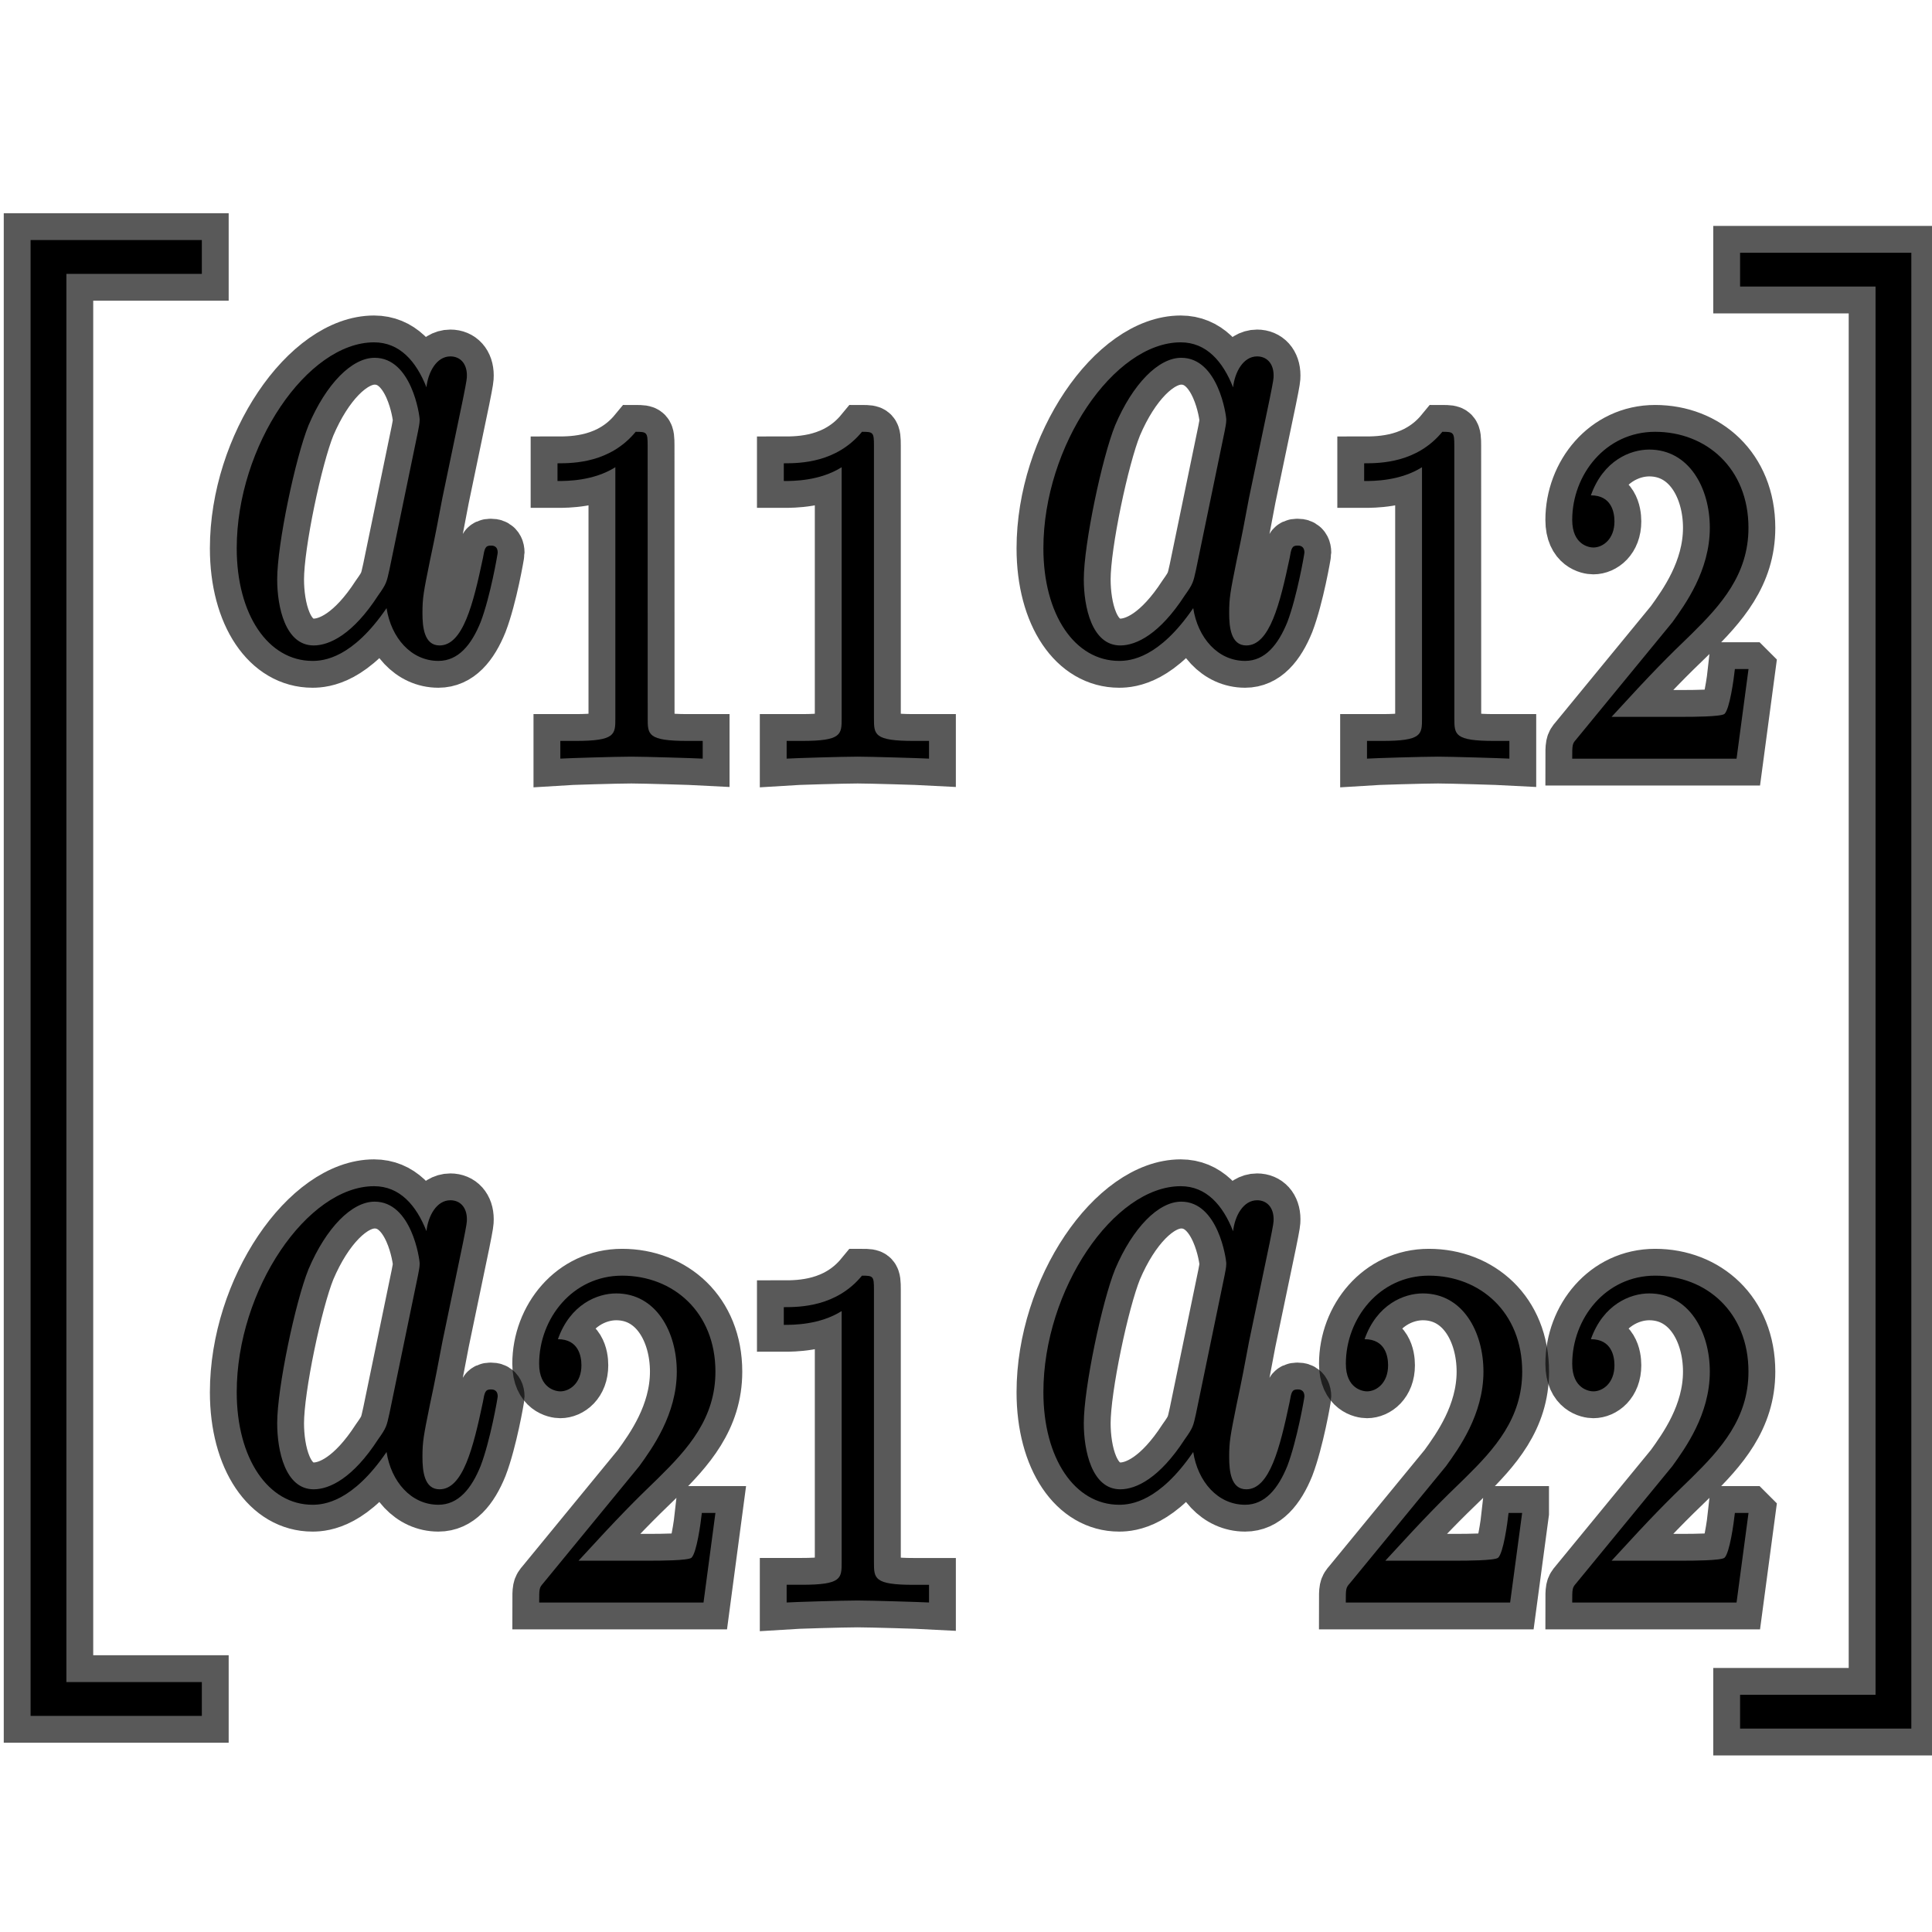<?xml version="1.0" encoding="UTF-8" standalone="no"?>
<!-- This file was generated by dvisvgm 1.9.2 -->

<svg
   xmlns:dc="http://purl.org/dc/elements/1.1/"
   xmlns:cc="http://creativecommons.org/ns#"
   xmlns:rdf="http://www.w3.org/1999/02/22-rdf-syntax-ns#"
   xmlns:svg="http://www.w3.org/2000/svg"
   xmlns="http://www.w3.org/2000/svg"
   xmlns:sodipodi="http://sodipodi.sourceforge.net/DTD/sodipodi-0.dtd"
   xmlns:inkscape="http://www.inkscape.org/namespaces/inkscape"
   height="48"
   version="1.1"
   viewBox="76.712 52.803 36 36"
   width="48"
   id="svg2"
   inkscape:version="0.92.3 (2405546, 2018-03-11)"
   sodipodi:docname="bmatrix2x2.svg">
  <sodipodi:namedview
     pagecolor="#ffffff"
     bordercolor="#666666"
     borderopacity="1"
     objecttolerance="10"
     gridtolerance="10"
     guidetolerance="10"
     inkscape:pageopacity="0"
     inkscape:pageshadow="2"
     inkscape:window-width="1920"
     inkscape:window-height="1130"
     id="namedview35"
     showgrid="false"
     inkscape:zoom="7.2746849"
     inkscape:cx="15.546893"
     inkscape:cy="14.237522"
     inkscape:window-x="0"
     inkscape:window-y="0"
     inkscape:window-maximized="1"
     inkscape:current-layer="svg2"
     units="px" />
  <defs
     id="defs4" />
  <path
     inkscape:connector-curvature="0"
     id="path9"
     style="opacity:1;fill:#000000;fill-opacity:1;stroke:#000000;stroke-miterlimit:4;stroke-dasharray:none;stroke-opacity:0.65"
     d="m 84.659,60.021 c -0.191,-0.485 -0.499,-0.839 -0.977,-0.839 -1.242,0 -2.559,1.926 -2.559,3.839 0,1.232 0.584,2.097 1.412,2.097 0.212,0 0.743,-0.052 1.38,-0.983 0.085,0.55 0.456,0.983 0.966,0.983 0.372,0 0.616,-0.301 0.786,-0.721 0.181,-0.472 0.319,-1.271 0.319,-1.297 0,-0.131 -0.096,-0.131 -0.127,-0.131 -0.106,0 -0.117,0.052 -0.149,0.236 -0.18,0.852 -0.372,1.625 -0.807,1.625 -0.287,0 -0.319,-0.341 -0.319,-0.603 0,-0.288 0.021,-0.393 0.138,-0.97 0.117,-0.55 0.138,-0.681 0.234,-1.179 l 0.382,-1.834 c 0.074,-0.367 0.074,-0.393 0.074,-0.446 0,-0.223 -0.127,-0.354 -0.308,-0.354 -0.255,0 -0.414,0.288 -0.446,0.577 z m -0.69,3.394 c -0.053,0.236 -0.053,0.262 -0.212,0.485 -0.467,0.721 -0.903,0.93 -1.2,0.93 -0.531,0 -0.68,-0.721 -0.68,-1.232 0,-0.655 0.34,-2.267 0.584,-2.87 0.329,-0.773 0.807,-1.258 1.232,-1.258 0.69,0 0.839,1.074 0.839,1.153 0,0.079 -0.021,0.157 -0.032,0.223 z" />
  <path
     inkscape:connector-curvature="0"
     id="path11"
     style="opacity:1;fill:#000000;fill-opacity:1;stroke:#000000;stroke-miterlimit:4;stroke-dasharray:none;stroke-opacity:0.65"
     d="m 88.78,61.106 c 0,-0.248 -0.015,-0.257 -0.223,-0.257 -0.476,0.578 -1.152,0.587 -1.457,0.587 v 0.33 c 0.178,0 0.669,0 1.078,-0.257 v 4.678 c 0,0.303 0,0.422 -0.743,0.422 h -0.282 v 0.33 c 0.134,-0.009 1.048,-0.037 1.323,-0.037 0.23,0 1.167,0.028 1.33,0.037 v -0.33 h -0.282 c -0.743,0 -0.743,-0.119 -0.743,-0.422 z" />
  <path
     inkscape:connector-curvature="0"
     id="path13"
     style="opacity:1;fill:#000000;fill-opacity:1;stroke:#000000;stroke-miterlimit:4;stroke-dasharray:none;stroke-opacity:0.65"
     d="m 92.997,61.106 c 0,-0.248 -0.015,-0.257 -0.223,-0.257 -0.476,0.578 -1.152,0.587 -1.457,0.587 v 0.33 c 0.178,0 0.669,0 1.078,-0.257 v 4.678 c 0,0.303 0,0.422 -0.743,0.422 h -0.282 v 0.33 c 0.134,-0.009 1.048,-0.037 1.323,-0.037 0.23,0 1.167,0.028 1.33,0.037 V 66.609 H 93.74 c -0.743,0 -0.743,-0.119 -0.743,-0.422 z" />
  <path
     inkscape:connector-curvature="0"
     id="path15"
     style="opacity:1;fill:#000000;fill-opacity:1;stroke:#000000;stroke-miterlimit:4;stroke-dasharray:none;stroke-opacity:0.65"
     d="m 99.689,60.021 c -0.191,-0.485 -0.499,-0.839 -0.976,-0.839 -1.243,0 -2.559,1.926 -2.559,3.839 0,1.232 0.584,2.097 1.412,2.097 0.212,0 0.743,-0.052 1.38,-0.983 0.085,0.55 0.456,0.983 0.967,0.983 0.371,0 0.615,-0.301 0.786,-0.721 0.18,-0.472 0.319,-1.271 0.319,-1.297 0,-0.131 -0.096,-0.131 -0.128,-0.131 -0.106,0 -0.116,0.052 -0.148,0.236 -0.181,0.852 -0.372,1.625 -0.807,1.625 -0.287,0 -0.319,-0.341 -0.319,-0.603 0,-0.288 0.021,-0.393 0.137,-0.97 0.117,-0.55 0.139,-0.681 0.233,-1.179 l 0.383,-1.834 c 0.075,-0.367 0.075,-0.393 0.075,-0.446 0,-0.223 -0.128,-0.354 -0.308,-0.354 -0.255,0 -0.415,0.288 -0.447,0.577 z m -0.69,3.394 c -0.053,0.236 -0.053,0.262 -0.212,0.485 -0.468,0.721 -0.903,0.93 -1.2,0.93 -0.531,0 -0.68,-0.721 -0.68,-1.232 0,-0.655 0.34,-2.267 0.584,-2.87 0.329,-0.773 0.807,-1.258 1.232,-1.258 0.69,0 0.839,1.074 0.839,1.153 0,0.079 -0.021,0.157 -0.032,0.223 l -0.531,2.568 z" />
  <path
     inkscape:connector-curvature="0"
     id="path17"
     style="opacity:1;fill:#000000;fill-opacity:1;stroke:#000000;stroke-miterlimit:4;stroke-dasharray:none;stroke-opacity:0.65"
     d="m 103.811,61.106 c 0,-0.248 -0.015,-0.257 -0.223,-0.257 -0.475,0.578 -1.152,0.587 -1.457,0.587 v 0.33 c 0.178,0 0.669,0 1.078,-0.257 v 4.678 c 0,0.303 0,0.422 -0.743,0.422 h -0.282 v 0.33 c 0.133,-0.009 1.048,-0.037 1.323,-0.037 0.23,0 1.167,0.028 1.33,0.037 v -0.33 h -0.282 c -0.743,0 -0.743,-0.119 -0.743,-0.422 z" />
  <path
     inkscape:connector-curvature="0"
     id="path19"
     style="opacity:1;fill:#000000;fill-opacity:1;stroke:#000000;stroke-miterlimit:4;stroke-dasharray:none;stroke-opacity:0.65"
     d="m 109.292,65.27 h -0.253 c -0.022,0.202 -0.097,0.743 -0.193,0.835 -0.06,0.055 -0.632,0.055 -0.737,0.055 h -1.367 c 0.78,-0.853 1.04,-1.11 1.487,-1.541 0.55,-0.541 1.063,-1.11 1.063,-1.981 0,-1.11 -0.788,-1.789 -1.739,-1.789 -0.922,0 -1.545,0.798 -1.545,1.642 0,0.468 0.319,0.514 0.393,0.514 0.179,0 0.394,-0.156 0.394,-0.486 0,-0.165 -0.052,-0.486 -0.439,-0.486 0.231,-0.651 0.736,-0.853 1.086,-0.853 0.743,0 1.13,0.715 1.13,1.458 0,0.798 -0.462,1.431 -0.699,1.761 l -1.792,2.183 c -0.073,0.082 -0.073,0.101 -0.073,0.358 h 3.062 l 0.223,-1.669 z" />
  <path
     inkscape:connector-curvature="0"
     id="path21"
     style="opacity:1;fill:#000000;fill-opacity:1;stroke:#000000;stroke-miterlimit:4;stroke-dasharray:none;stroke-opacity:0.65"
     d="m 84.659,75.745 c -0.191,-0.485 -0.499,-0.839 -0.977,-0.839 -1.242,0 -2.559,1.926 -2.559,3.839 0,1.232 0.584,2.097 1.412,2.097 0.212,0 0.743,-0.052 1.38,-0.983 0.085,0.55 0.456,0.983 0.966,0.983 0.372,0 0.616,-0.301 0.786,-0.721 0.181,-0.472 0.319,-1.271 0.319,-1.297 0,-0.131 -0.096,-0.131 -0.127,-0.131 -0.106,0 -0.117,0.052 -0.149,0.236 -0.18,0.852 -0.372,1.625 -0.807,1.625 -0.287,0 -0.319,-0.341 -0.319,-0.603 0,-0.288 0.021,-0.393 0.138,-0.97 0.117,-0.55 0.138,-0.681 0.234,-1.179 l 0.382,-1.835 c 0.074,-0.367 0.074,-0.393 0.074,-0.445 0,-0.223 -0.127,-0.354 -0.308,-0.354 -0.255,0 -0.414,0.288 -0.446,0.577 z m -0.69,3.394 c -0.053,0.236 -0.053,0.262 -0.212,0.485 -0.467,0.721 -0.903,0.93 -1.2,0.93 -0.531,0 -0.68,-0.721 -0.68,-1.232 0,-0.655 0.34,-2.267 0.584,-2.87 0.329,-0.773 0.807,-1.258 1.232,-1.258 0.69,0 0.839,1.075 0.839,1.153 0,0.079 -0.021,0.157 -0.032,0.223 z" />
  <path
     inkscape:connector-curvature="0"
     id="path23"
     style="opacity:1;fill:#000000;fill-opacity:1;stroke:#000000;stroke-miterlimit:4;stroke-dasharray:none;stroke-opacity:0.65"
     d="m 90.043,80.994 h -0.253 c -0.022,0.202 -0.097,0.743 -0.193,0.835 -0.059,0.055 -0.632,0.055 -0.736,0.055 h -1.368 c 0.781,-0.853 1.041,-1.11 1.487,-1.541 0.55,-0.541 1.063,-1.11 1.063,-1.981 0,-1.11 -0.788,-1.789 -1.739,-1.789 -0.922,0 -1.546,0.798 -1.546,1.642 0,0.468 0.32,0.514 0.394,0.514 0.178,0 0.394,-0.156 0.394,-0.486 0,-0.165 -0.052,-0.486 -0.438,-0.486 0.23,-0.651 0.736,-0.853 1.085,-0.853 0.743,0 1.13,0.715 1.13,1.458 0,0.798 -0.461,1.431 -0.699,1.761 l -1.791,2.183 c -0.074,0.083 -0.074,0.101 -0.074,0.358 h 3.062 L 90.043,80.994 Z" />
  <path
     inkscape:connector-curvature="0"
     id="path25"
     style="opacity:1;fill:#000000;fill-opacity:1;stroke:#000000;stroke-miterlimit:4;stroke-dasharray:none;stroke-opacity:0.65"
     d="m 92.997,76.83 c 0,-0.248 -0.015,-0.257 -0.223,-0.257 -0.476,0.578 -1.152,0.587 -1.457,0.587 v 0.33 c 0.178,0 0.669,0 1.078,-0.257 v 4.678 c 0,0.303 0,0.422 -0.743,0.422 h -0.282 v 0.33 c 0.134,-0.009 1.048,-0.037 1.323,-0.037 0.23,0 1.167,0.028 1.33,0.037 V 82.334 H 93.74 c -0.743,0 -0.743,-0.119 -0.743,-0.422 z" />
  <path
     inkscape:connector-curvature="0"
     id="path27"
     style="opacity:1;fill:#000000;fill-opacity:1;stroke:#000000;stroke-miterlimit:4;stroke-dasharray:none;stroke-opacity:0.65"
     d="m 99.689,75.745 c -0.191,-0.485 -0.499,-0.839 -0.976,-0.839 -1.243,0 -2.559,1.926 -2.559,3.839 0,1.232 0.584,2.097 1.412,2.097 0.212,0 0.743,-0.052 1.38,-0.983 0.085,0.55 0.456,0.983 0.967,0.983 0.371,0 0.615,-0.301 0.786,-0.721 0.18,-0.472 0.319,-1.271 0.319,-1.297 0,-0.131 -0.096,-0.131 -0.128,-0.131 -0.106,0 -0.116,0.052 -0.148,0.236 -0.181,0.852 -0.372,1.625 -0.807,1.625 -0.287,0 -0.319,-0.341 -0.319,-0.603 0,-0.288 0.021,-0.393 0.137,-0.97 0.117,-0.55 0.139,-0.681 0.233,-1.179 l 0.383,-1.835 c 0.075,-0.367 0.075,-0.393 0.075,-0.445 0,-0.223 -0.128,-0.354 -0.308,-0.354 -0.255,0 -0.415,0.288 -0.447,0.577 z m -0.69,3.394 c -0.053,0.236 -0.053,0.262 -0.212,0.485 -0.468,0.721 -0.903,0.93 -1.2,0.93 -0.531,0 -0.68,-0.721 -0.68,-1.232 0,-0.655 0.34,-2.267 0.584,-2.87 0.329,-0.773 0.807,-1.258 1.232,-1.258 0.69,0 0.839,1.075 0.839,1.153 0,0.079 -0.021,0.157 -0.032,0.223 l -0.531,2.568 z" />
  <path
     inkscape:connector-curvature="0"
     id="path29"
     style="opacity:1;fill:#000000;fill-opacity:1;stroke:#000000;stroke-miterlimit:4;stroke-dasharray:none;stroke-opacity:0.65"
     d="m 105.075,80.994 h -0.253 c -0.022,0.202 -0.097,0.743 -0.194,0.835 -0.06,0.055 -0.632,0.055 -0.735,0.055 h -1.367 c 0.78,-0.853 1.04,-1.11 1.486,-1.541 0.55,-0.541 1.064,-1.11 1.064,-1.981 0,-1.11 -0.789,-1.789 -1.739,-1.789 -0.922,0 -1.547,0.798 -1.547,1.642 0,0.468 0.32,0.514 0.394,0.514 0.178,0 0.393,-0.156 0.393,-0.486 0,-0.165 -0.051,-0.486 -0.438,-0.486 0.23,-0.651 0.735,-0.853 1.085,-0.853 0.744,0 1.13,0.715 1.13,1.458 0,0.798 -0.46,1.431 -0.698,1.761 l -1.792,2.183 c -0.075,0.083 -0.075,0.101 -0.075,0.358 h 3.062 l 0.224,-1.669 z" />
  <path
     inkscape:connector-curvature="0"
     id="path31"
     style="opacity:1;fill:#000000;fill-opacity:1;stroke:#000000;stroke-miterlimit:4;stroke-dasharray:none;stroke-opacity:0.65"
     d="m 109.292,80.994 h -0.253 c -0.022,0.202 -0.097,0.743 -0.193,0.835 -0.06,0.055 -0.632,0.055 -0.737,0.055 h -1.367 c 0.78,-0.853 1.04,-1.11 1.487,-1.541 0.55,-0.541 1.063,-1.11 1.063,-1.981 0,-1.11 -0.788,-1.789 -1.739,-1.789 -0.922,0 -1.545,0.798 -1.545,1.642 0,0.468 0.319,0.514 0.393,0.514 0.179,0 0.394,-0.156 0.394,-0.486 0,-0.165 -0.052,-0.486 -0.439,-0.486 0.231,-0.651 0.736,-0.853 1.086,-0.853 0.743,0 1.13,0.715 1.13,1.458 0,0.798 -0.462,1.431 -0.699,1.761 l -1.792,2.183 c -0.073,0.083 -0.073,0.101 -0.073,0.358 h 3.062 l 0.223,-1.669 z" />
  <path
     inkscape:connector-curvature="0"
     id="path4671"
     style="opacity:1;fill:#000000;fill-opacity:1;stroke:#000000;stroke-miterlimit:4;stroke-dasharray:none;stroke-opacity:0.65"
     d="m 77.282,84.776 h 3.191 V 84.146 h -2.524 V 57.906 h 2.524 v -0.63 h -3.191 z" />
  <path
     inkscape:connector-curvature="0"
     id="path4671-0"
     style="opacity:1;fill:#000000;fill-opacity:1;stroke:#000000;stroke-miterlimit:4;stroke-dasharray:none;stroke-opacity:0.65"
     d="m 112.327,85.013 h -3.191 v -0.63 h 2.524 V 58.143 h -2.524 v -0.63 h 3.191 z" />
</svg>
